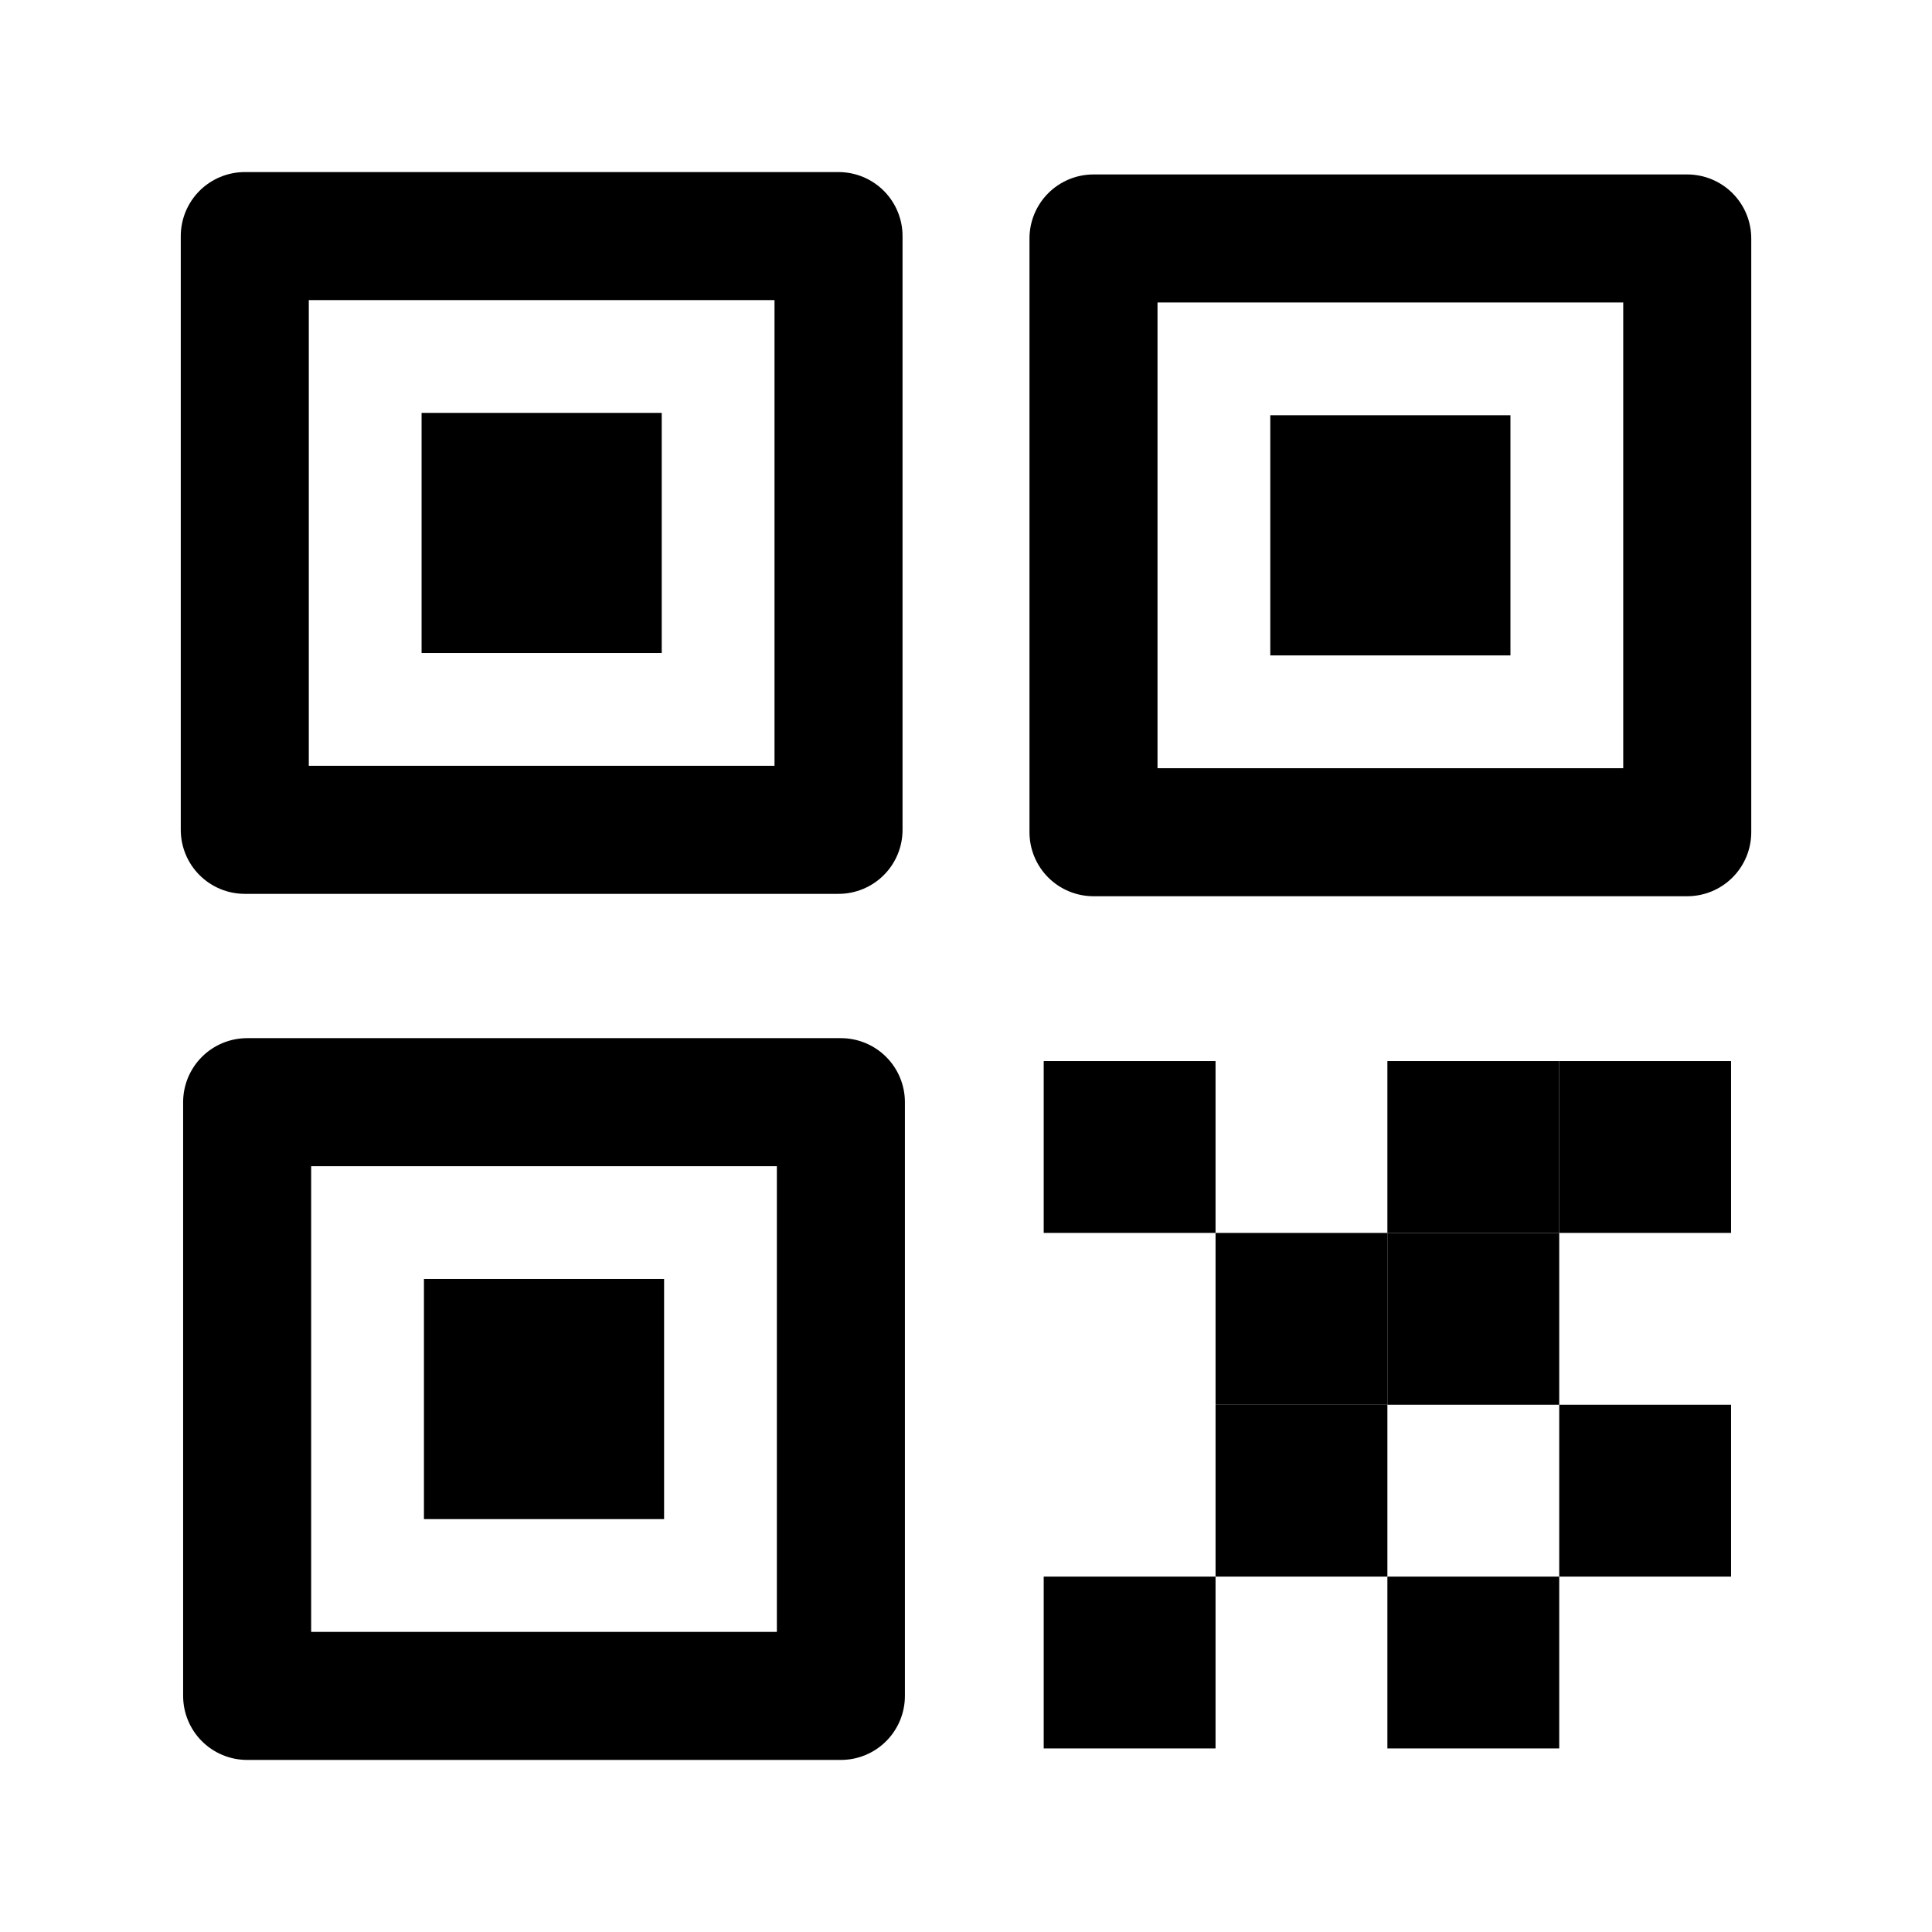 <?xml version="1.0" encoding="UTF-8" standalone="no"?>
<svg
   xmlns:dc="http://purl.org/dc/elements/1.1/"
   xmlns:cc="http://creativecommons.org/ns#"
   xmlns:rdf="http://www.w3.org/1999/02/22-rdf-syntax-ns#"
   xmlns:svg="http://www.w3.org/2000/svg"
   xmlns="http://www.w3.org/2000/svg"
   version="1.1"
   id="svg4666"
   width="100"
   height="100"
   viewBox="0 0 100 100">
  <defs
     id="defs4670" />
  <g
     transform="translate(-2.208,-1.511)"
     id="g925">
    <g
       id="g910">
      <rect
         y="13.731"
         x="14.878"
         height="30.732"
         width="30.732"
         id="rect843"
         style="fill:none;stroke:#000000;stroke-width:6.627;stroke-linecap:round;stroke-linejoin:round;stroke-opacity:1" />
      <rect
         style="fill:#000000;fill-opacity:1;stroke:none;stroke-width:2.68;stroke-linecap:round;stroke-linejoin:round;stroke-opacity:1"
         id="rect843-7"
         width="12.43"
         height="12.43"
         x="24.029"
         y="22.882" />
    </g>
    <g
       id="g906">
      <rect
         style="fill:none;stroke:#000000;stroke-width:6.627;stroke-linecap:round;stroke-linejoin:round;stroke-opacity:1"
         id="rect843-0"
         width="30.732"
         height="30.732"
         x="15"
         y="58.559" />
      <rect
         y="67.71"
         x="24.151"
         height="12.43"
         width="12.43"
         id="rect843-7-7"
         style="fill:#000000;fill-opacity:1;stroke:none;stroke-width:2.68;stroke-linecap:round;stroke-linejoin:round;stroke-opacity:1" />
      <rect
         style="fill:#000000;fill-opacity:1;stroke:none;stroke-width:1.918;stroke-linecap:round;stroke-linejoin:round;stroke-opacity:1"
         id="rect843-7-7-4"
         width="8.894"
         height="8.894"
         x="56.23"
         y="56.432" />
      <rect
         y="65.327"
         x="65.125"
         height="8.894"
         width="8.894"
         id="rect843-7-7-4-7"
         style="fill:#000000;fill-opacity:1;stroke:none;stroke-width:1.918;stroke-linecap:round;stroke-linejoin:round;stroke-opacity:1" />
      <rect
         y="56.432"
         x="74.019"
         height="8.894"
         width="8.894"
         id="rect843-7-7-4-5"
         style="fill:#000000;fill-opacity:1;stroke:none;stroke-width:1.918;stroke-linecap:round;stroke-linejoin:round;stroke-opacity:1" />
      <rect
         y="65.327"
         x="74.019"
         height="8.894"
         width="8.894"
         id="rect843-7-7-4-4"
         style="fill:#000000;fill-opacity:1;stroke:none;stroke-width:1.918;stroke-linecap:round;stroke-linejoin:round;stroke-opacity:1" />
      <rect
         y="74.221"
         x="82.913"
         height="8.894"
         width="8.894"
         id="rect843-7-7-4-1"
         style="fill:#000000;fill-opacity:1;stroke:none;stroke-width:1.918;stroke-linecap:round;stroke-linejoin:round;stroke-opacity:1" />
      <rect
         y="83.115"
         x="74.019"
         height="8.894"
         width="8.894"
         id="rect843-7-7-4-0"
         style="fill:#000000;fill-opacity:1;stroke:none;stroke-width:1.918;stroke-linecap:round;stroke-linejoin:round;stroke-opacity:1" />
      <rect
         y="74.221"
         x="65.125"
         height="8.894"
         width="8.894"
         id="rect843-7-7-4-9"
         style="fill:#000000;fill-opacity:1;stroke:none;stroke-width:1.918;stroke-linecap:round;stroke-linejoin:round;stroke-opacity:1" />
      <rect
         y="83.115"
         x="56.23"
         height="8.894"
         width="8.894"
         id="rect843-7-7-4-58"
         style="fill:#000000;fill-opacity:1;stroke:none;stroke-width:1.918;stroke-linecap:round;stroke-linejoin:round;stroke-opacity:1" />
      <rect
         y="56.432"
         x="82.913"
         height="8.894"
         width="8.894"
         id="rect843-7-7-4-05"
         style="fill:#000000;fill-opacity:1;stroke:none;stroke-width:1.918;stroke-linecap:round;stroke-linejoin:round;stroke-opacity:1" />
    </g>
    <g
       id="g914">
      <rect
         style="fill:none;stroke:#000000;stroke-width:6.627;stroke-linecap:round;stroke-linejoin:round;stroke-opacity:1"
         id="rect843-79"
         width="30.732"
         height="30.732"
         x="58.807"
         y="13.854" />
      <rect
         y="23.005"
         x="67.958"
         height="12.43"
         width="12.43"
         id="rect843-7-8"
         style="fill:#000000;fill-opacity:1;stroke:none;stroke-width:2.68;stroke-linecap:round;stroke-linejoin:round;stroke-opacity:1" />
    </g>
  </g>
</svg>
